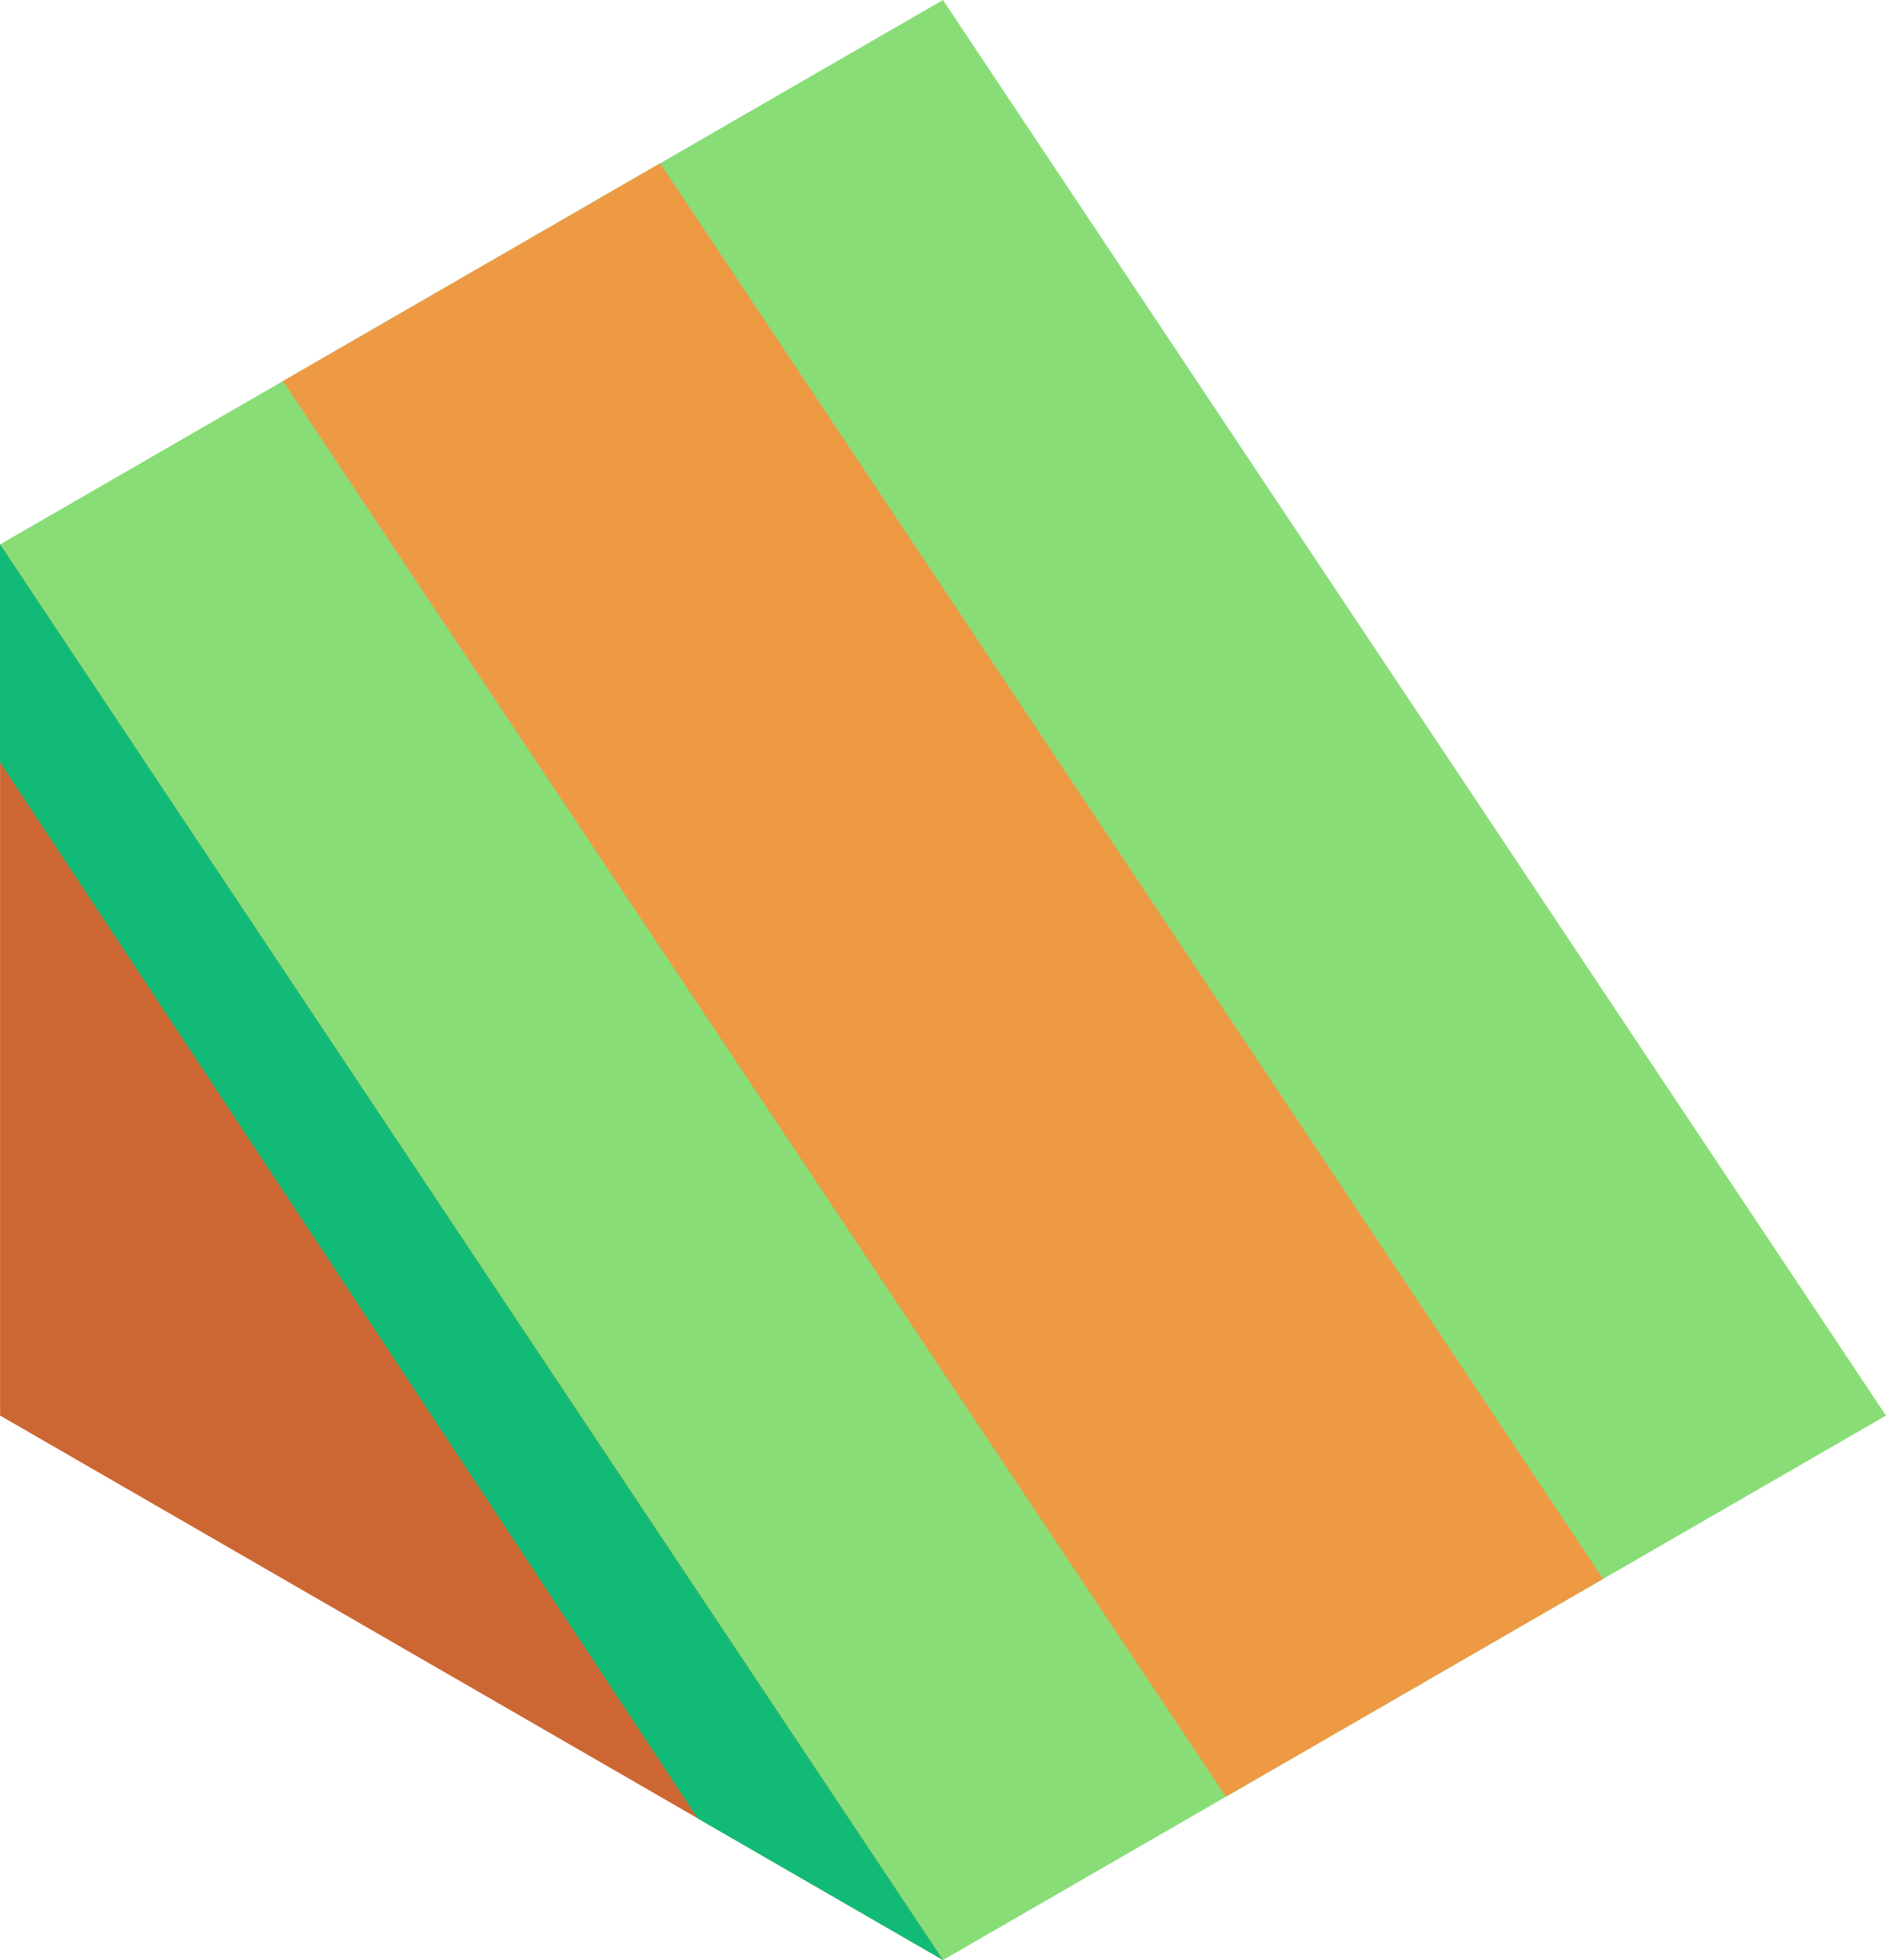<svg xmlns="http://www.w3.org/2000/svg" viewBox="431.755 691.875 86.603 90"><path d="M431.759 716.873v40l43.301 25v-20z" fill="#c63"/><path d="M475.056 781.875l-43.301-65 43.301-25 43.301 65z" fill="#8d7"/><path d="M431.754 716.875v10l32.043 48.5 11.258 6.5z" fill="#1b7"/><path d="M488.046 774.375l17.32-10-43.301-65-17.32 10z" fill="#e94"/></svg>